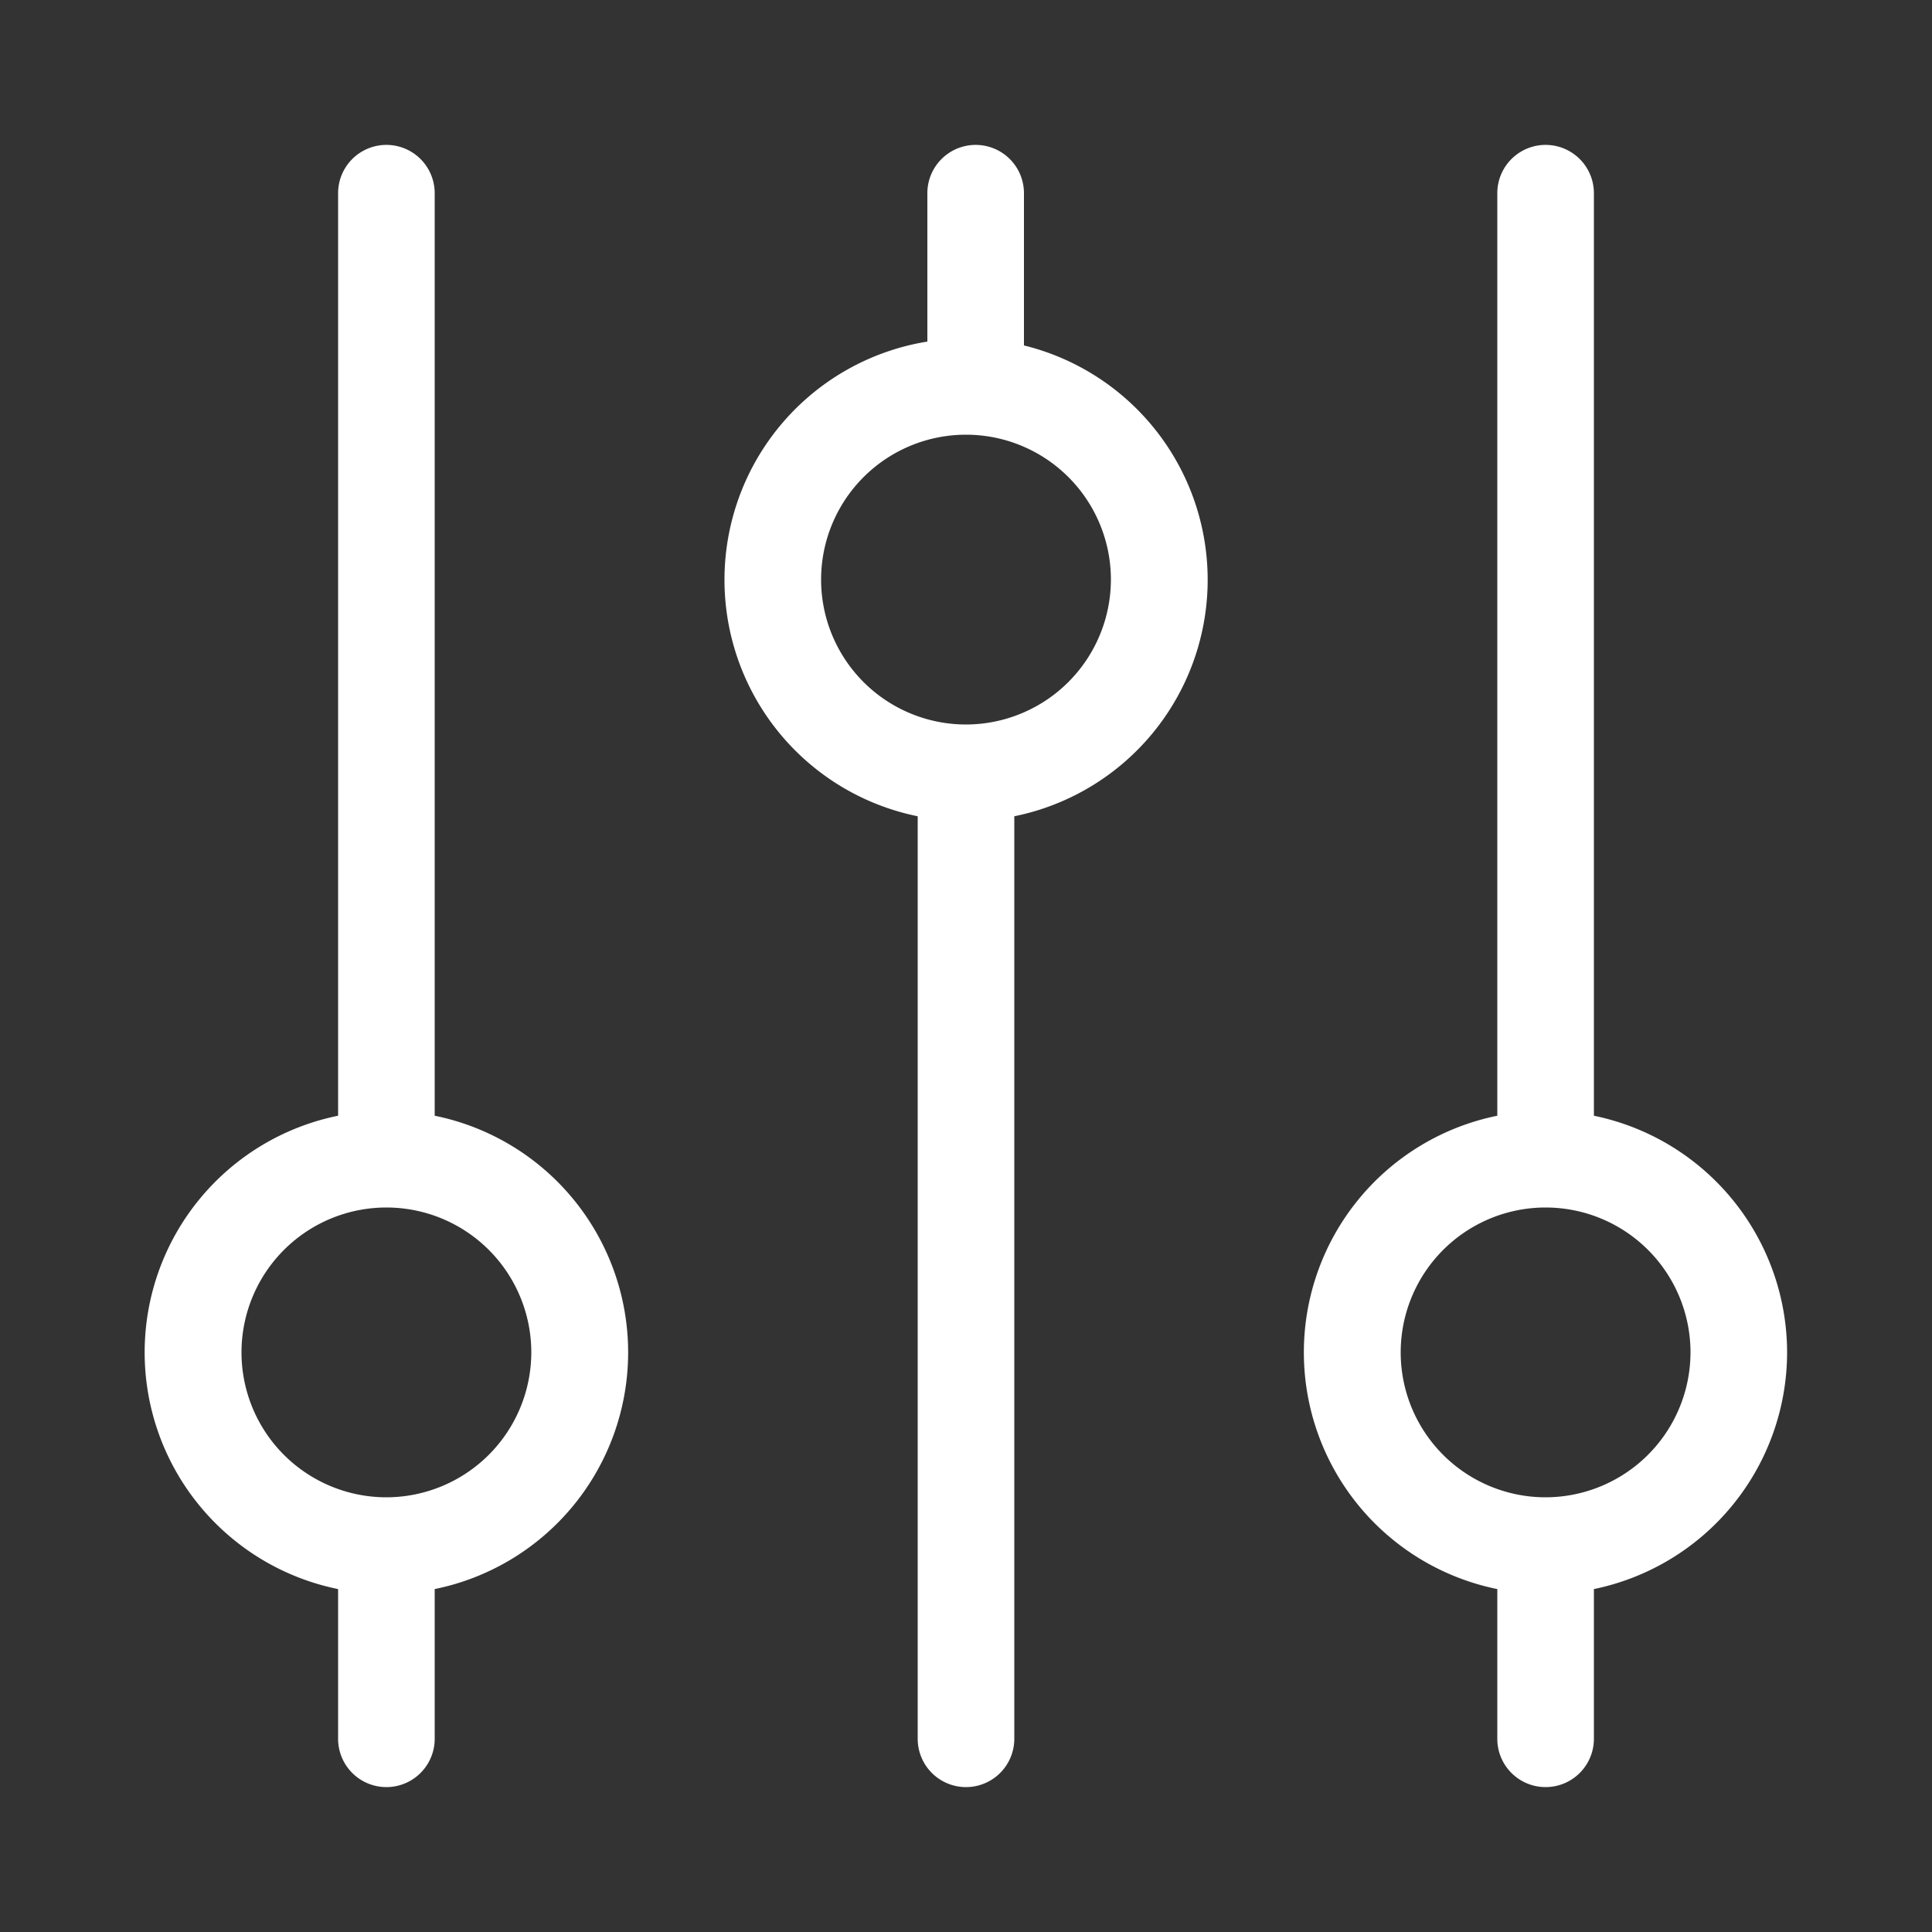<svg height='100px' width='100px'  fill="#ffffff" xmlns="http://www.w3.org/2000/svg" data-name="Layer 1" viewBox="0 0 100 100" x="0px" y="0px"><rect x="0" y="0" width="100" height="100" fill="#333333" stroke="none"/><title>interface collection</title><path d="M22.5,57.75V10a2.5,2.5,0,1,0-5,0V57.75a12.5,12.5,0,0,0,0,24.5V90a2.5,2.5,0,0,0,5,0V82.25a12.5,12.5,0,0,0,0-24.5ZM20,77.5A7.5,7.5,0,1,1,27.5,70,7.51,7.51,0,0,1,20,77.5Z"></path><path d="M92.5,70a12.52,12.52,0,0,0-10-12.25V10a2.5,2.5,0,1,0-5,0V57.75a12.5,12.5,0,0,0,0,24.5V90a2.5,2.5,0,1,0,5,0V82.25A12.52,12.52,0,0,0,92.5,70ZM80,77.5A7.5,7.5,0,1,1,87.5,70,7.51,7.51,0,0,1,80,77.5Z"></path><path d="M53,17.88V10a2.5,2.5,0,1,0-5,0v7.68a12.49,12.49,0,0,0-.5,24.57V90a2.5,2.5,0,1,0,5,0V42.25A12.49,12.49,0,0,0,53,17.88ZM50,37.5A7.5,7.5,0,1,1,57.5,30,7.51,7.51,0,0,1,50,37.5Z"></path></svg>